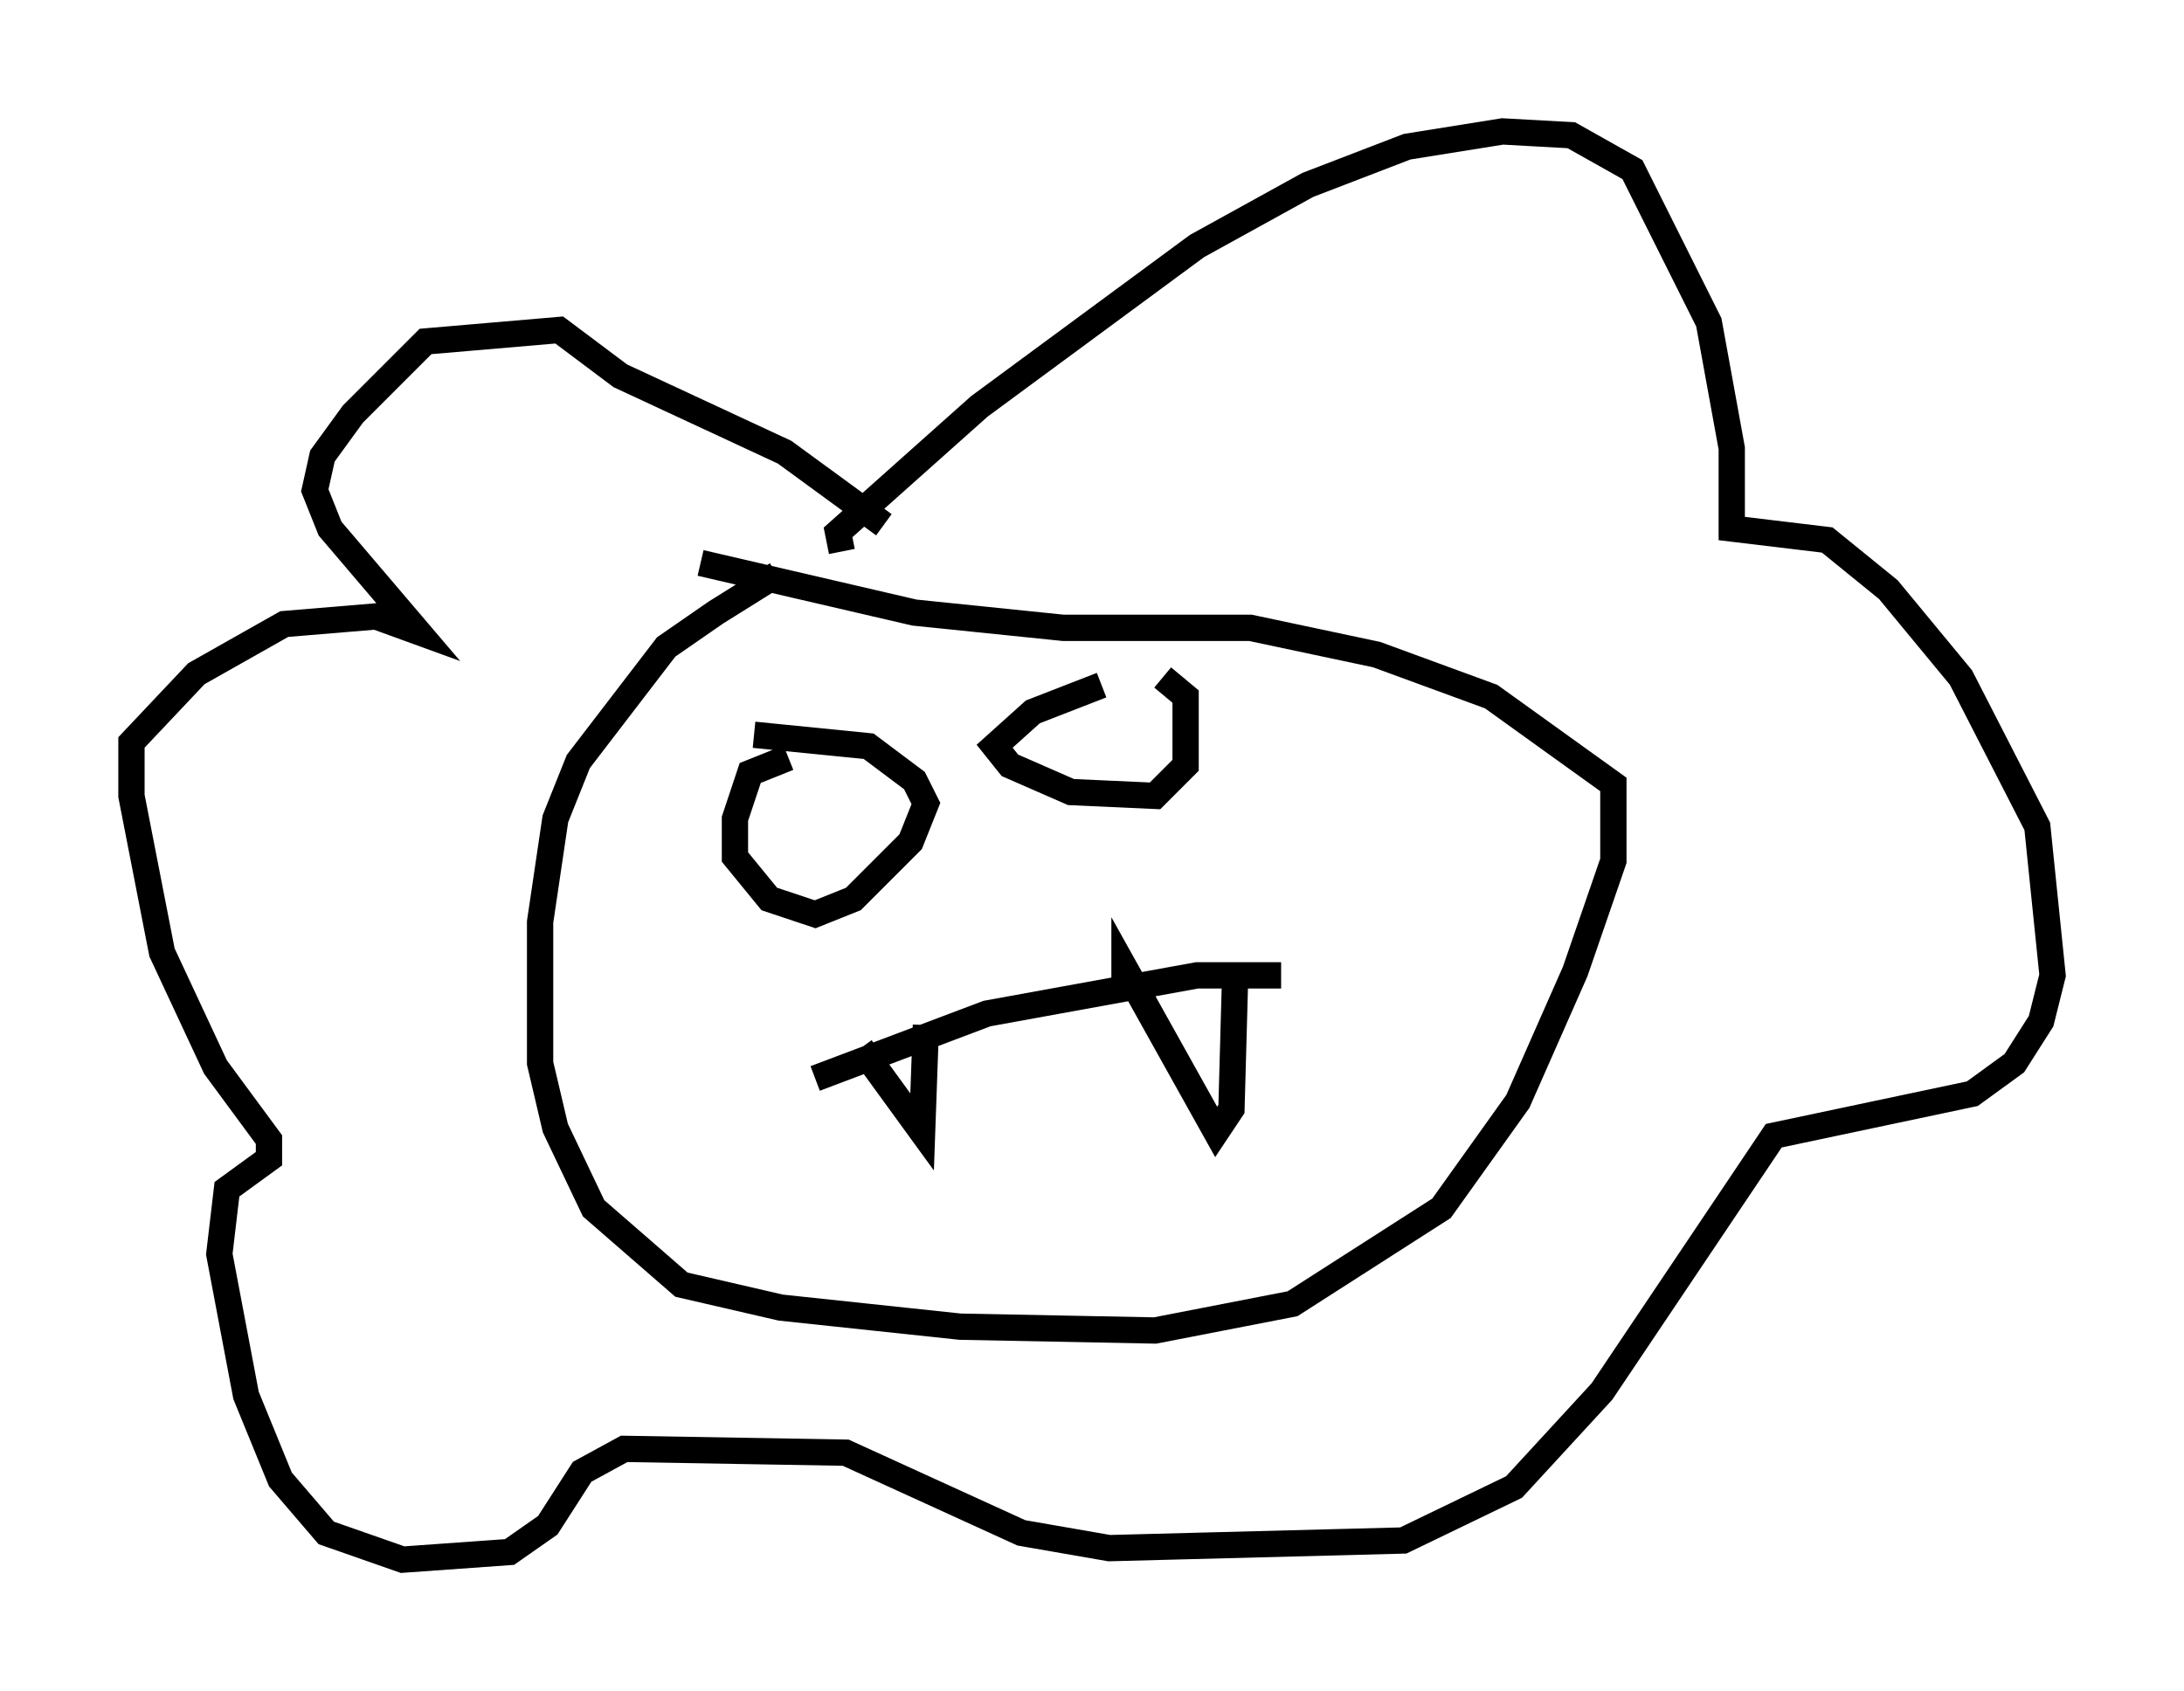 <?xml version="1.0" encoding="utf-8" ?>
<svg baseProfile="full" height="64.324" version="1.1" width="83.061" xmlns="http://www.w3.org/2000/svg" xmlns:ev="http://www.w3.org/2001/xml-events" xmlns:xlink="http://www.w3.org/1999/xlink"><defs /><rect fill="white" height="64.324" width="83.061" x="0" y="0" /><path d="M33.324, 21.123 m-3.777, 0.726 l-2.324, 1.453 -1.888, 1.307 l-3.341, 4.358 -0.872, 2.179 l-0.581, 3.922 0.0, 5.374 l0.581, 2.469 1.453, 3.05 l3.341, 2.905 3.777, 0.872 l6.827, 0.726 7.408, 0.145 l5.229, -1.017 5.665, -3.631 l2.905, -4.067 2.179, -4.939 l1.453, -4.212 0.0, -2.905 l-4.648, -3.341 -4.358, -1.598 l-4.793, -1.017 -7.117, 0.0 l-5.665, -0.581 -8.134, -1.888 m4.358, 19.609 l6.536, -2.469 7.989, -1.453 l3.196, 0.0 m-15.978, 2.76 l2.324, 3.196 0.145, -4.067 m7.553, -1.453 l0.0, -0.726 3.486, 6.246 l0.581, -0.872 0.145, -5.229 m-16.994, -8.134 l-1.453, 0.581 -0.581, 1.743 l0.0, 1.453 1.307, 1.598 l1.743, 0.581 1.453, -0.581 l2.179, -2.179 0.581, -1.453 l-0.436, -0.872 -1.743, -1.307 l-4.358, -0.436 m13.218, -1.888 l-2.615, 1.017 -1.453, 1.307 l0.581, 0.726 2.324, 1.017 l3.196, 0.145 1.162, -1.162 l0.0, -2.615 -0.872, -0.726 m-12.201, -4.793 l-0.145, -0.726 5.374, -4.793 l8.279, -6.101 4.212, -2.324 l3.777, -1.453 3.631, -0.581 l2.615, 0.145 2.324, 1.307 l2.905, 5.81 0.872, 4.793 l0.0, 3.05 3.631, 0.436 l2.324, 1.888 2.76, 3.341 l2.905, 5.665 0.581, 5.665 l-0.436, 1.743 -1.017, 1.598 l-1.598, 1.162 -7.553, 1.598 l-6.536, 9.732 -3.341, 3.631 l-4.212, 2.034 -11.184, 0.291 l-3.341, -0.581 -6.682, -3.05 l-8.425, -0.145 -1.598, 0.872 l-1.307, 2.034 -1.453, 1.017 l-4.067, 0.291 -2.905, -1.017 l-1.743, -2.034 -1.307, -3.196 l-1.017, -5.374 0.291, -2.469 l1.598, -1.162 0.0, -0.726 l-2.034, -2.76 -2.034, -4.358 l-1.162, -5.955 0.0, -2.034 l2.469, -2.615 3.341, -1.888 l3.486, -0.291 1.598, 0.581 l-3.341, -3.922 -0.581, -1.453 l0.291, -1.307 1.162, -1.598 l2.76, -2.76 5.084, -0.436 l2.324, 1.743 6.246, 2.905 l3.777, 2.76 " fill="none" stroke="black" stroke-width="1" /></svg>